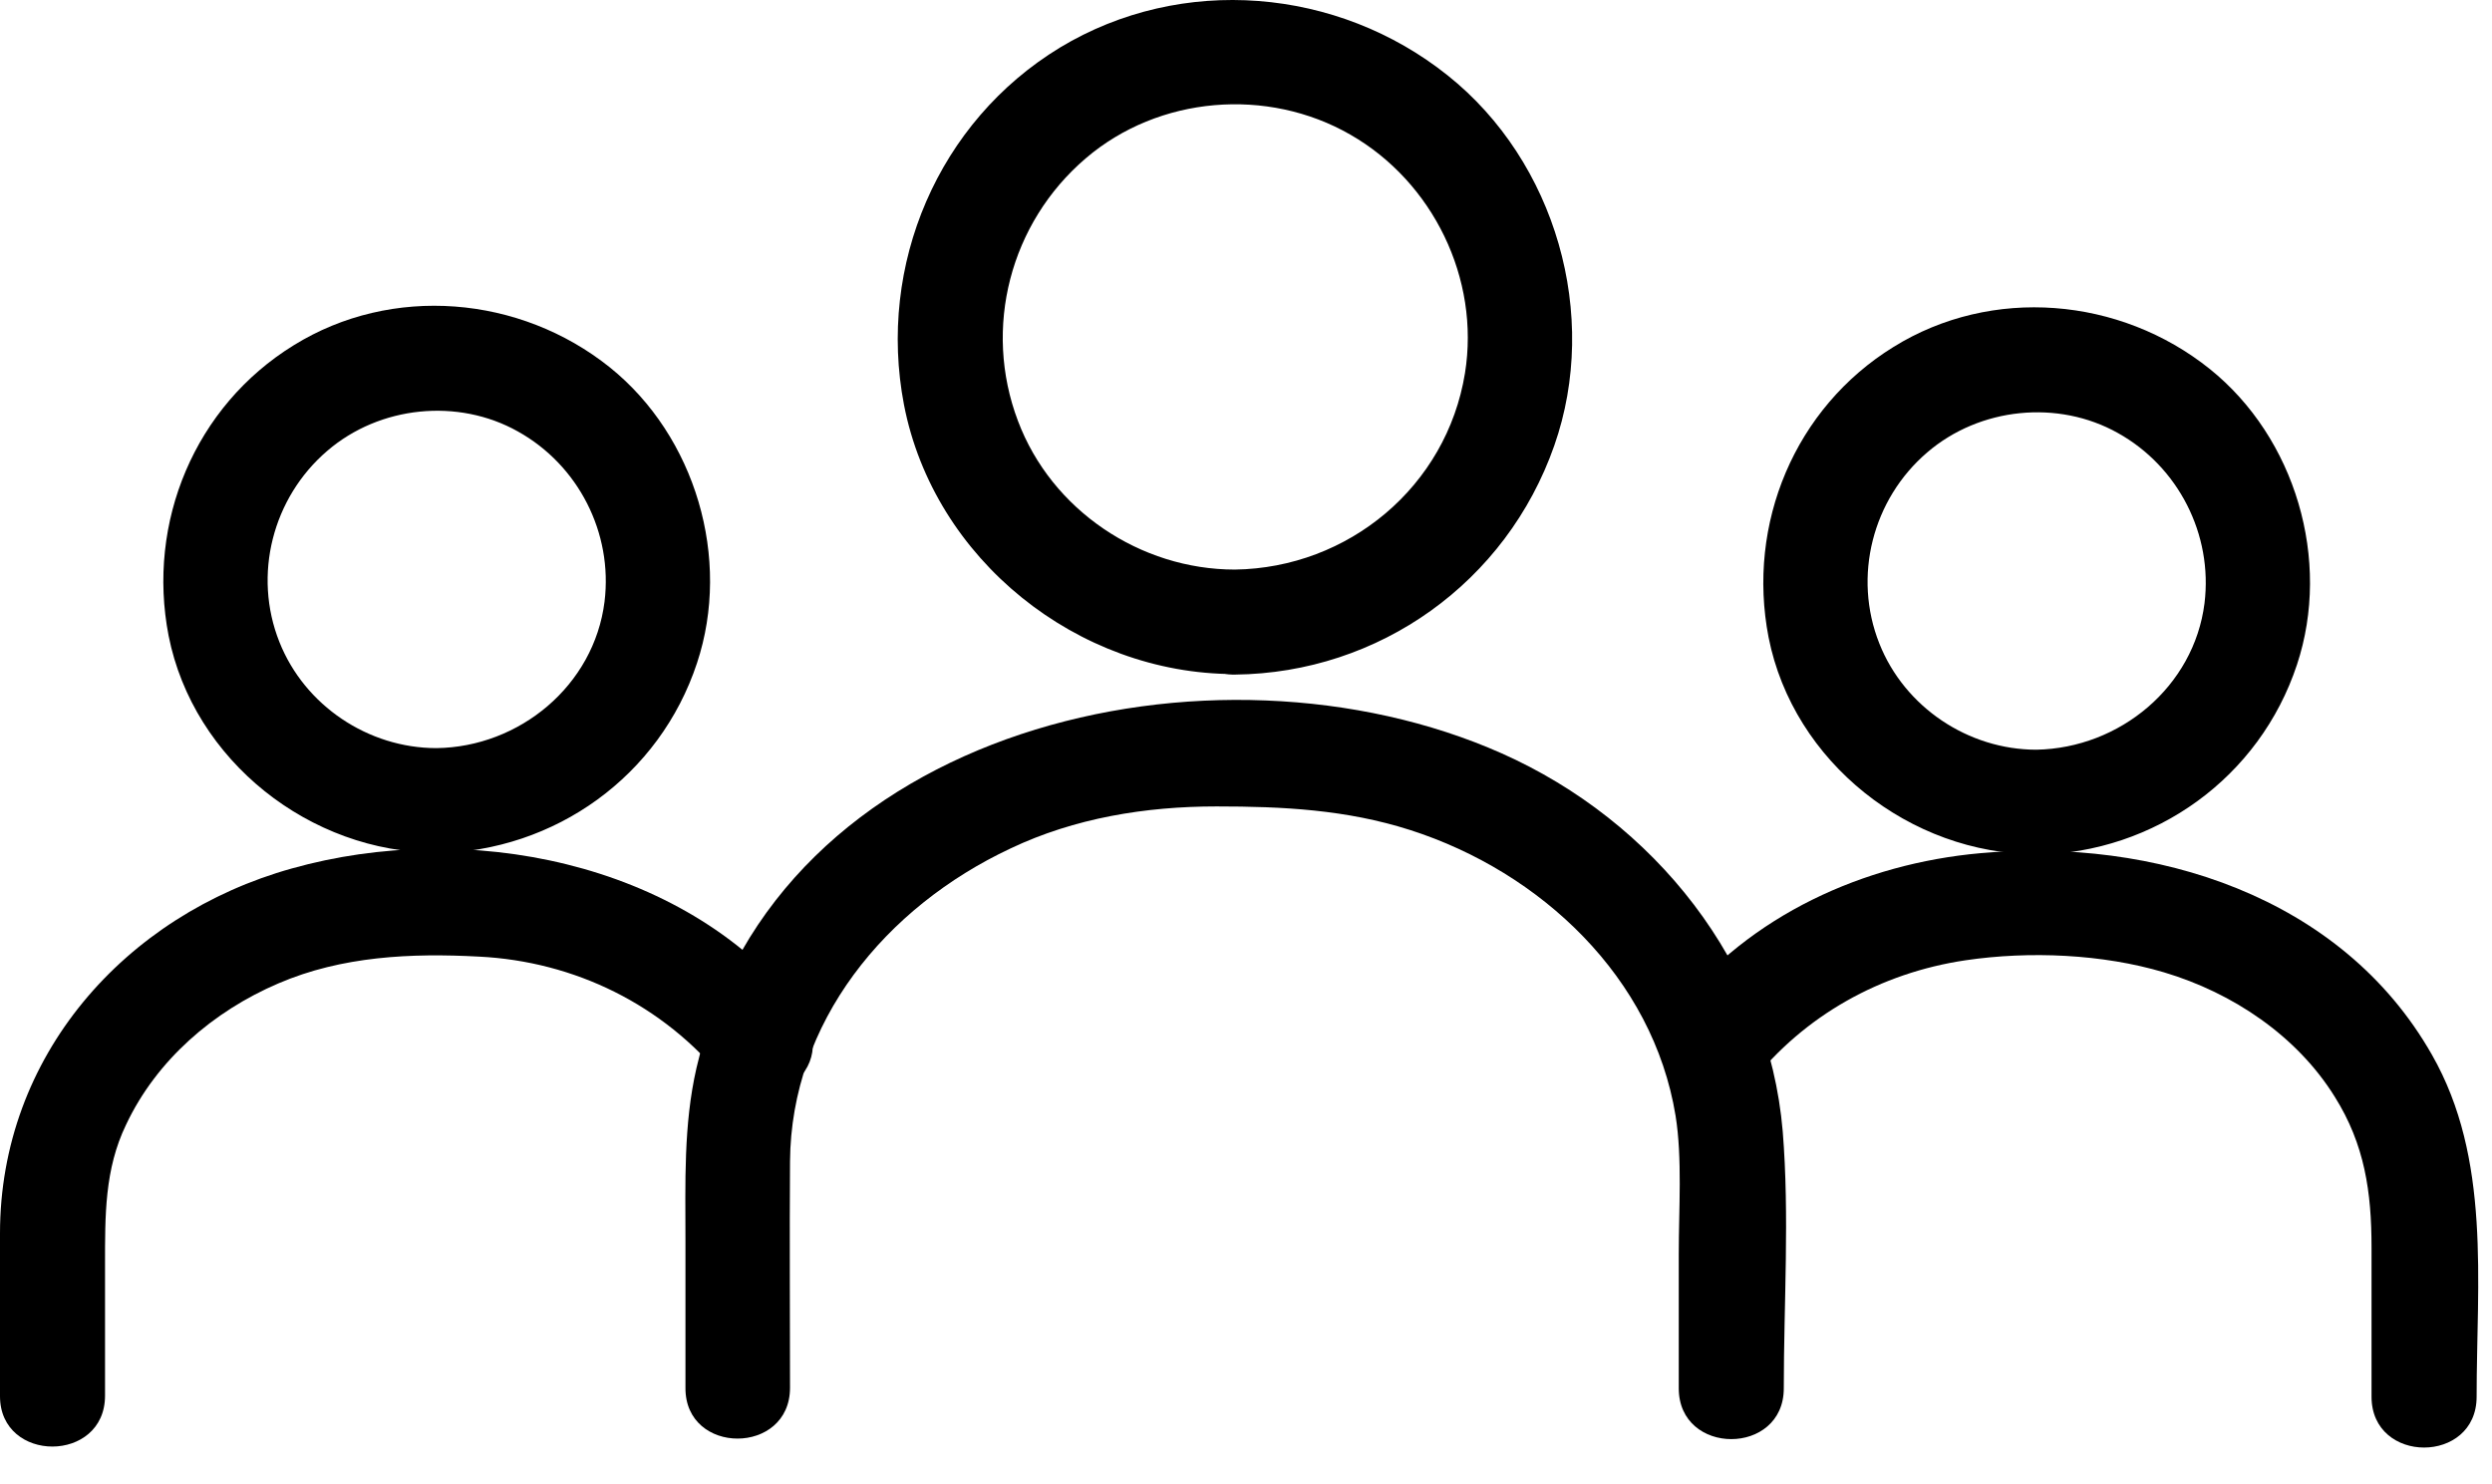 <svg width="47" height="28" viewBox="0 0 47 28" fill="none" xmlns="http://www.w3.org/2000/svg">
<g id="Group">
<g id="Group_2">
<g id="Group_3">
<g id="Group_4">
<path id="Vector" d="M23.291 10.744C21.507 10.744 19.833 9.625 19.199 7.94C18.535 6.187 19.05 4.206 20.477 2.987C21.854 1.808 23.905 1.64 25.47 2.541C27.025 3.433 27.917 5.256 27.63 7.039C27.283 9.179 25.43 10.714 23.291 10.744C22.013 10.764 22.013 12.745 23.291 12.725C26.015 12.696 28.412 10.982 29.314 8.406C30.176 5.949 29.343 3.047 27.303 1.422C25.232 -0.233 22.29 -0.49 19.992 0.897C17.693 2.294 16.544 4.998 17.049 7.633C17.614 10.556 20.328 12.715 23.281 12.715C24.569 12.725 24.569 10.744 23.291 10.744Z" fill="black"/>
</g>
</g>
<g id="Group_5">
<g id="Group_6">
<path id="Vector_2" d="M14.9 26.178C14.9 24.752 14.89 23.335 14.9 21.909C14.919 19.284 16.693 17.114 19.06 16.004C20.269 15.43 21.606 15.212 22.944 15.212C24.192 15.212 25.391 15.271 26.599 15.658C29.066 16.45 31.176 18.441 31.602 21.047C31.731 21.849 31.662 22.81 31.662 23.662C31.662 24.504 31.662 25.346 31.662 26.188C31.662 27.466 33.643 27.466 33.643 26.188C33.643 24.584 33.752 22.939 33.623 21.344C33.356 18.174 31.196 15.489 28.323 14.211C22.904 11.804 14.622 13.676 13.136 20.145C12.889 21.225 12.928 22.315 12.928 23.415C12.928 24.336 12.928 25.257 12.928 26.178C12.918 27.456 14.9 27.456 14.9 26.178Z" fill="black"/>
</g>
</g>
</g>
<g id="Group_7">
<g id="Group_8">
<g id="Group_9">
<g id="Group_10">
<path id="Vector_3" d="M8.232 14.112C6.945 14.112 5.746 13.31 5.27 12.111C4.765 10.843 5.142 9.387 6.172 8.505C7.162 7.653 8.639 7.505 9.768 8.139C10.907 8.773 11.561 10.05 11.402 11.348C11.204 12.933 9.798 14.092 8.232 14.112C6.954 14.132 6.954 16.113 8.232 16.094C10.471 16.054 12.443 14.637 13.146 12.507C13.8 10.536 13.116 8.228 11.502 6.93C9.808 5.573 7.39 5.365 5.538 6.514C3.675 7.663 2.764 9.852 3.18 11.992C3.646 14.35 5.855 16.084 8.232 16.084C9.5 16.094 9.51 14.112 8.232 14.112Z" fill="black"/>
</g>
</g>
<g id="Group_11">
<g id="Group_12">
<path id="Vector_4" d="M1.981 26.327C1.981 25.505 1.981 24.692 1.981 23.87C1.981 22.929 1.971 22.057 2.378 21.215C2.952 19.997 4.022 19.076 5.251 18.55C6.449 18.035 7.757 17.976 9.035 18.045C10.838 18.134 12.512 18.957 13.651 20.363C13.988 20.779 14.701 20.71 15.048 20.363C15.464 19.947 15.385 19.383 15.048 18.966C12.849 16.232 8.787 15.46 5.508 16.381C2.348 17.262 0 19.927 0 23.266C0 24.286 0 25.317 0 26.337C0 27.605 1.981 27.605 1.981 26.327Z" fill="black"/>
</g>
</g>
</g>
<g id="Group_13">
<g id="Group_14">
<g id="Group_15">
<path id="Vector_5" d="M38.408 14.142C37.12 14.142 35.921 13.339 35.446 12.141C34.941 10.873 35.317 9.416 36.347 8.535C37.338 7.683 38.814 7.534 39.944 8.168C41.083 8.802 41.737 10.08 41.578 11.378C41.38 12.953 39.983 14.112 38.408 14.142C37.13 14.162 37.13 16.143 38.408 16.123C40.647 16.084 42.618 14.667 43.322 12.537C43.975 10.566 43.292 8.257 41.677 6.96C39.983 5.602 37.566 5.394 35.713 6.544C33.851 7.693 32.94 9.882 33.356 12.022C33.821 14.38 36.03 16.113 38.408 16.113C39.686 16.123 39.686 14.142 38.408 14.142Z" fill="black"/>
</g>
</g>
<g id="Group_16">
<g id="Group_17">
<path id="Vector_6" d="M33.029 20.423C34.029 19.155 35.466 18.352 37.071 18.114C38.279 17.936 39.656 17.996 40.815 18.342C42.113 18.729 43.322 19.541 44.035 20.69C44.6 21.592 44.728 22.483 44.728 23.534C44.728 24.475 44.728 25.416 44.728 26.347C44.728 27.625 46.71 27.625 46.71 26.347C46.71 24.177 46.987 21.859 45.868 19.898C44.164 16.896 40.617 15.796 37.348 16.094C35.149 16.292 33.009 17.263 31.622 19.016C31.295 19.432 31.216 20.007 31.622 20.413C31.969 20.77 32.692 20.849 33.029 20.423Z" fill="black"/>
</g>
</g>
</g>
</g>
</g>
</svg>
